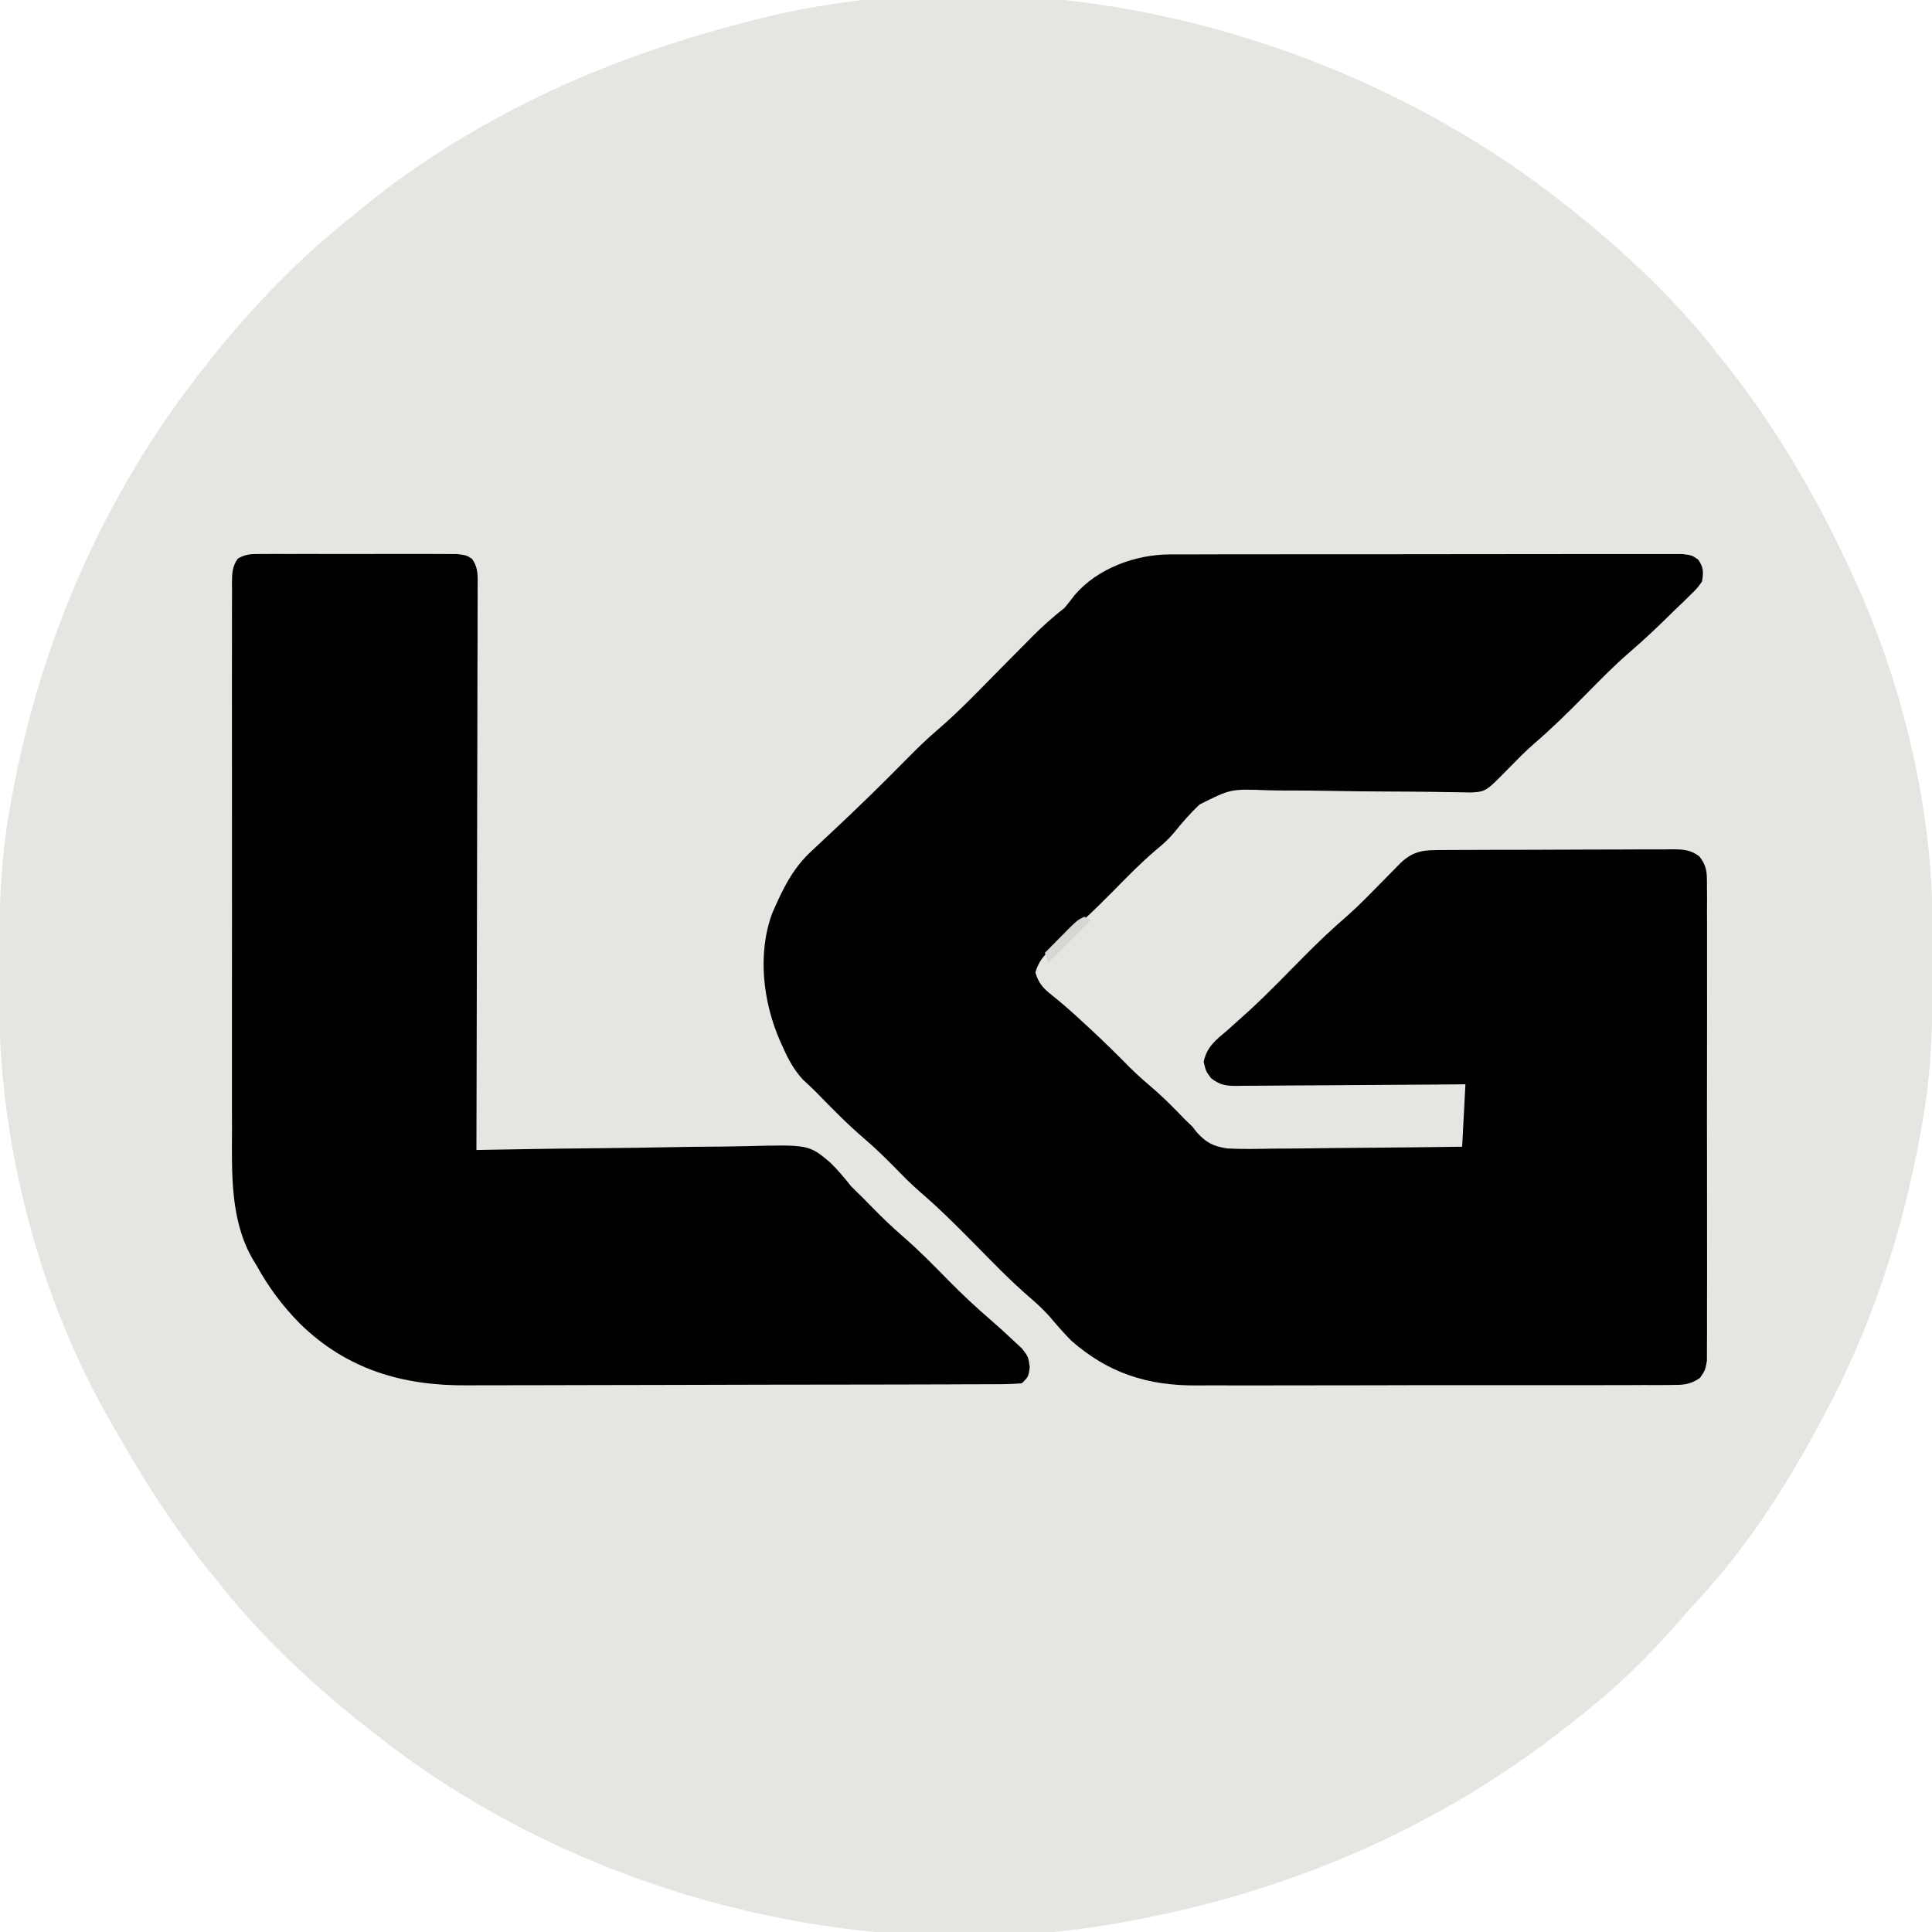 <?xml version="1.0" encoding="UTF-8"?>
<svg version="1.1" xmlns="http://www.w3.org/2000/svg" width="588" height="588">
<path d="M0 0 C0.981 0.768 1.962 1.537 2.973 2.328 C19.019 15.165 34.419 29.739 47 46 C47.798 47.004 48.596 48.008 49.418 49.043 C63.532 66.917 75.245 86.441 85 107 C85.483 107.997 85.483 107.997 85.975 109.015 C102.235 142.796 112.013 181.665 112.203 219.258 C112.21 220.196 112.217 221.134 112.224 222.101 C112.242 225.109 112.248 228.117 112.25 231.125 C112.251 232.669 112.251 232.669 112.252 234.244 C112.236 249.706 111.782 264.751 109 280 C108.743 281.461 108.743 281.461 108.48 282.951 C103.061 312.999 93.511 342.09 79 369 C78.428 370.076 78.428 370.076 77.845 371.173 C67.484 390.601 55.31 409.46 40.23 425.594 C38.348 427.625 36.532 429.69 34.723 431.785 C25.414 442.455 15.229 452.373 4 461 C3.033 461.772 2.066 462.544 1.07 463.34 C-40.163 495.884 -88.273 515.737 -140 524 C-140.827 524.133 -141.654 524.266 -142.506 524.402 C-215.652 535.353 -295.114 515.052 -354.459 471.343 C-357.671 468.935 -360.845 466.481 -364 464 C-364.995 463.219 -365.99 462.438 -367.016 461.633 C-382.714 449.029 -397.618 434.894 -410 419 C-410.879 417.91 -411.759 416.822 -412.641 415.734 C-422.959 402.935 -431.722 389.297 -439.849 375.019 C-440.572 373.75 -441.301 372.485 -442.038 371.224 C-463.599 334.234 -475.987 287.587 -476.203 244.742 C-476.21 243.804 -476.217 242.866 -476.224 241.899 C-476.242 238.891 -476.248 235.883 -476.25 232.875 C-476.251 231.846 -476.251 230.816 -476.252 229.756 C-476.236 214.294 -475.782 199.249 -473 184 C-472.828 183.026 -472.657 182.053 -472.48 181.049 C-463.861 133.258 -444.182 88.119 -414 50 C-413.22 49.007 -412.44 48.015 -411.637 46.992 C-399.021 31.262 -384.868 16.454 -369 4 C-367.859 3.06 -366.719 2.117 -365.582 1.172 C-356.509 -6.32 -347.053 -12.891 -337 -19 C-336.381 -19.377 -335.763 -19.754 -335.125 -20.142 C-308.378 -36.234 -280.088 -47.163 -250 -55 C-249.197 -55.213 -248.395 -55.426 -247.568 -55.645 C-163.398 -77.621 -67.384 -53.317 0 0 Z " fill="#E7E5E2" transform="translate(476,62)"/>
<path d="M0 0 C0.681 -0.004 1.362 -0.008 2.063 -0.012 C4.332 -0.022 6.6 -0.018 8.868 -0.014 C10.5 -0.018 12.131 -0.023 13.763 -0.029 C18.184 -0.043 22.605 -0.043 27.026 -0.041 C30.717 -0.04 34.408 -0.045 38.099 -0.049 C46.802 -0.061 55.504 -0.061 64.207 -0.055 C73.192 -0.049 82.176 -0.061 91.16 -0.083 C98.873 -0.1 106.586 -0.106 114.299 -0.103 C118.906 -0.101 123.513 -0.104 128.12 -0.118 C132.448 -0.13 136.776 -0.128 141.104 -0.115 C142.695 -0.113 144.285 -0.116 145.875 -0.124 C148.042 -0.134 150.208 -0.126 152.374 -0.114 C153.588 -0.114 154.801 -0.114 156.052 -0.114 C158.997 0.261 158.997 0.261 160.885 1.632 C162.508 4.01 162.452 5.441 161.997 8.261 C160.471 10.37 160.471 10.37 158.34 12.44 C157.176 13.587 157.176 13.587 155.989 14.757 C155.166 15.542 154.344 16.327 153.497 17.136 C152.705 17.913 151.914 18.69 151.098 19.491 C147.486 23.015 143.824 26.448 139.997 29.737 C135.252 33.835 130.892 38.295 126.497 42.761 C121.414 47.925 116.309 52.95 110.81 57.67 C108.134 60.017 105.672 62.528 103.184 65.073 C96.223 72.192 96.223 72.192 91.61 72.452 C90.185 72.436 88.76 72.409 87.335 72.373 C85.719 72.351 84.104 72.328 82.488 72.306 C81.631 72.291 80.774 72.276 79.891 72.26 C75.334 72.188 70.777 72.178 66.219 72.157 C60.427 72.128 54.638 72.08 48.847 71.963 C44.161 71.869 39.479 71.84 34.792 71.853 C33.016 71.846 31.24 71.816 29.466 71.762 C18.546 71.355 18.546 71.355 9.071 76.118 C6.222 78.808 3.701 81.709 1.251 84.762 C-0.403 86.739 -2.266 88.375 -4.253 90.011 C-8.756 93.843 -12.86 98.047 -17.003 102.261 C-23.05 108.411 -29.245 114.231 -35.826 119.804 C-38.384 122.12 -39.886 123.867 -40.878 127.198 C-39.727 131.228 -37.829 132.574 -34.613 135.151 C-31.474 137.689 -28.524 140.391 -25.566 143.136 C-25.005 143.654 -24.443 144.172 -23.865 144.705 C-19.821 148.454 -15.917 152.322 -12.046 156.249 C-9.48 158.776 -6.772 161.102 -4.038 163.444 C-1.013 166.145 1.802 169.043 4.626 171.952 C5.408 172.714 6.19 173.476 6.997 174.261 C7.38 174.761 7.764 175.262 8.159 175.778 C11.013 178.979 13.245 180.148 17.524 180.788 C22.045 181.035 26.562 180.936 31.087 180.847 C32.758 180.835 34.43 180.827 36.101 180.821 C40.483 180.798 44.863 180.739 49.244 180.673 C53.722 180.611 58.2 180.584 62.678 180.554 C71.452 180.489 80.224 180.384 88.997 180.261 C89.327 173.991 89.657 167.721 89.997 161.261 C86.62 161.292 86.62 161.292 83.175 161.324 C75.74 161.39 68.304 161.435 60.868 161.468 C56.359 161.489 51.85 161.517 47.342 161.562 C42.991 161.606 38.641 161.63 34.29 161.64 C32.63 161.648 30.969 161.662 29.309 161.684 C26.984 161.713 24.661 161.717 22.336 161.715 C21.649 161.729 20.962 161.744 20.254 161.758 C16.928 161.73 15.252 161.456 12.58 159.41 C10.997 157.261 10.997 157.261 10.329 154.421 C11.325 149.706 14.113 147.756 17.684 144.698 C19.15 143.388 20.612 142.074 22.071 140.757 C23.257 139.689 23.257 139.689 24.467 138.6 C30.038 133.448 35.311 127.986 40.636 122.583 C44.974 118.204 49.366 114.001 54.045 109.99 C57.632 106.812 60.954 103.367 64.309 99.948 C65.699 98.533 67.091 97.12 68.485 95.71 C69.089 95.095 69.692 94.479 70.314 93.845 C74.395 90.002 77.667 89.964 82.985 89.97 C84.205 89.96 84.205 89.96 85.449 89.95 C88.141 89.931 90.832 89.927 93.524 89.925 C95.393 89.918 97.263 89.912 99.132 89.905 C103.052 89.893 106.972 89.889 110.892 89.89 C115.917 89.89 120.942 89.863 125.967 89.829 C129.828 89.806 133.689 89.802 137.551 89.803 C139.403 89.801 141.256 89.792 143.109 89.777 C145.699 89.757 148.289 89.763 150.879 89.775 C151.646 89.764 152.412 89.752 153.202 89.741 C156.47 89.78 158.535 89.917 161.193 91.898 C163.533 94.963 163.499 96.727 163.505 100.561 C163.522 102.504 163.522 102.504 163.539 104.487 C163.531 105.921 163.523 107.354 163.514 108.788 C163.52 110.299 163.527 111.811 163.535 113.322 C163.554 117.425 163.547 121.528 163.534 125.632 C163.524 129.925 163.533 134.217 163.54 138.51 C163.547 145.72 163.537 152.929 163.518 160.139 C163.496 168.475 163.503 176.812 163.525 185.148 C163.544 192.304 163.546 199.46 163.536 206.616 C163.529 210.891 163.529 215.165 163.542 219.44 C163.553 223.459 163.545 227.477 163.522 231.496 C163.517 232.971 163.518 234.446 163.527 235.922 C163.538 237.935 163.522 239.947 163.505 241.96 C163.502 243.65 163.502 243.65 163.5 245.375 C162.997 248.261 162.997 248.261 161.381 250.622 C158.213 252.799 156.172 252.766 152.339 252.775 C151.671 252.782 151.003 252.789 150.315 252.796 C148.077 252.815 145.84 252.804 143.602 252.794 C141.997 252.801 140.392 252.81 138.787 252.82 C134.425 252.843 130.063 252.84 125.701 252.831 C122.053 252.826 118.406 252.833 114.759 252.84 C106.143 252.857 97.529 252.854 88.913 252.837 C80.049 252.82 71.184 252.836 62.32 252.868 C54.696 252.895 47.072 252.902 39.448 252.894 C34.9 252.889 30.353 252.891 25.806 252.912 C21.521 252.93 17.236 252.924 12.95 252.899 C11.387 252.894 9.823 252.898 8.259 252.911 C-6.656 253.023 -18.605 249.25 -30.003 239.261 C-32.317 236.861 -34.511 234.415 -36.64 231.851 C-38.55 229.758 -40.411 228.001 -42.554 226.171 C-48.711 220.877 -54.314 215.007 -60.013 209.231 C-65.287 203.891 -70.571 198.638 -76.283 193.759 C-78.824 191.546 -81.149 189.172 -83.503 186.761 C-86.554 183.664 -89.627 180.641 -92.941 177.823 C-98.118 173.405 -102.854 168.521 -107.609 163.657 C-108.915 162.349 -110.274 161.093 -111.636 159.843 C-114.374 156.856 -116.055 153.734 -117.691 150.073 C-117.992 149.407 -118.293 148.74 -118.603 148.054 C-123.774 136.248 -125.539 121.595 -121.003 109.261 C-117.87 102.056 -114.878 95.66 -109.003 90.261 C-107.811 89.143 -106.62 88.024 -105.429 86.905 C-104.441 85.985 -104.441 85.985 -103.433 85.046 C-95.532 77.684 -87.817 70.165 -80.245 62.465 C-77.053 59.235 -73.859 56.089 -70.394 53.151 C-63.665 47.362 -57.556 40.878 -51.316 34.573 C-48.732 31.962 -46.144 29.355 -43.554 26.749 C-42.971 26.157 -42.387 25.566 -41.786 24.956 C-38.671 21.822 -35.488 18.989 -32.003 16.261 C-30.953 14.993 -29.931 13.701 -28.941 12.386 C-22.029 4.261 -10.464 0.018 0 0 Z " fill="#010101" transform="translate(356.003,168.739)"/>
<path d="M0 0 C0.659 -0.005 1.318 -0.011 1.997 -0.016 C4.174 -0.029 6.35 -0.02 8.527 -0.01 C10.04 -0.012 11.554 -0.015 13.067 -0.019 C16.238 -0.023 19.408 -0.017 22.579 -0.003 C26.645 0.014 30.71 0.004 34.776 -0.014 C37.9 -0.024 41.024 -0.021 44.149 -0.013 C45.648 -0.011 47.147 -0.014 48.646 -0.021 C50.741 -0.028 52.835 -0.017 54.93 0 C56.122 0.002 57.314 0.005 58.543 0.007 C61.465 0.388 61.465 0.388 63.125 1.467 C65.183 4.418 64.833 6.941 64.826 10.507 C64.828 11.236 64.831 11.965 64.833 12.717 C64.838 15.168 64.822 17.618 64.805 20.069 C64.805 21.823 64.805 23.577 64.807 25.331 C64.808 30.099 64.79 34.867 64.769 39.636 C64.75 44.617 64.749 49.597 64.745 54.578 C64.736 64.013 64.711 73.448 64.681 82.882 C64.647 93.622 64.631 104.362 64.616 115.102 C64.584 137.197 64.532 159.293 64.465 181.388 C66.342 181.352 66.342 181.352 68.256 181.314 C80.084 181.091 91.911 180.926 103.741 180.818 C109.821 180.761 115.901 180.683 121.98 180.558 C127.855 180.438 133.728 180.373 139.604 180.345 C141.838 180.324 144.072 180.285 146.306 180.225 C165.641 179.73 165.641 179.73 172.174 185.23 C174.461 187.473 176.478 189.879 178.465 192.388 C179.62 193.556 180.789 194.711 181.98 195.841 C182.883 196.764 183.785 197.687 184.715 198.638 C187.825 201.819 190.954 204.844 194.324 207.748 C199.299 212.053 203.861 216.733 208.465 221.427 C212.382 225.39 216.398 229.154 220.617 232.794 C223.123 234.956 225.564 237.172 227.965 239.451 C228.821 240.246 229.677 241.041 230.559 241.861 C232.465 244.388 232.465 244.388 232.871 247.572 C232.465 250.388 232.465 250.388 230.465 252.388 C228.042 252.592 225.733 252.671 223.309 252.662 C222.563 252.668 221.817 252.673 221.048 252.678 C218.535 252.693 216.022 252.694 213.509 252.695 C211.712 252.702 209.915 252.711 208.118 252.72 C203.223 252.742 198.328 252.751 193.432 252.756 C190.37 252.759 187.307 252.766 184.244 252.773 C173.547 252.797 162.85 252.81 152.152 252.814 C142.206 252.817 132.26 252.847 122.314 252.889 C113.763 252.924 105.211 252.939 96.66 252.94 C91.559 252.941 86.458 252.949 81.357 252.978 C76.545 253.004 71.734 253.006 66.922 252.99 C65.168 252.989 63.414 252.995 61.66 253.011 C42.047 253.18 24.983 248.208 10.652 234.138 C5.354 228.733 1.117 223.039 -2.535 216.388 C-2.931 215.738 -3.327 215.089 -3.734 214.419 C-10.467 202.606 -9.972 188.456 -9.923 175.313 C-9.927 173.434 -9.933 171.555 -9.939 169.676 C-9.953 164.617 -9.948 159.558 -9.938 154.499 C-9.93 149.193 -9.938 143.886 -9.942 138.58 C-9.948 129.684 -9.941 120.789 -9.926 111.893 C-9.91 101.604 -9.915 91.316 -9.932 81.027 C-9.945 72.18 -9.947 63.333 -9.939 54.486 C-9.935 49.208 -9.934 43.929 -9.944 38.65 C-9.953 33.698 -9.947 28.746 -9.929 23.794 C-9.925 21.975 -9.927 20.155 -9.933 18.336 C-9.941 15.859 -9.931 13.383 -9.916 10.906 C-9.923 10.181 -9.929 9.456 -9.936 8.709 C-9.902 5.824 -9.858 3.857 -8.194 1.442 C-5.533 -0.249 -3.118 0.006 0 0 Z " fill="#000000" transform="translate(80.535,168.612)"/>
<path d="M0 0 C0.66 0.33 1.32 0.66 2 1 C-2.29 5.29 -6.58 9.58 -11 14 C-11.33 13.01 -11.66 12.02 -12 11 C-10.378 9.351 -8.752 7.706 -7.125 6.062 C-6.22 5.146 -5.315 4.229 -4.383 3.285 C-2 1 -2 1 0 0 Z " fill="#D7D6D2" transform="translate(330,279)"/>
</svg>
